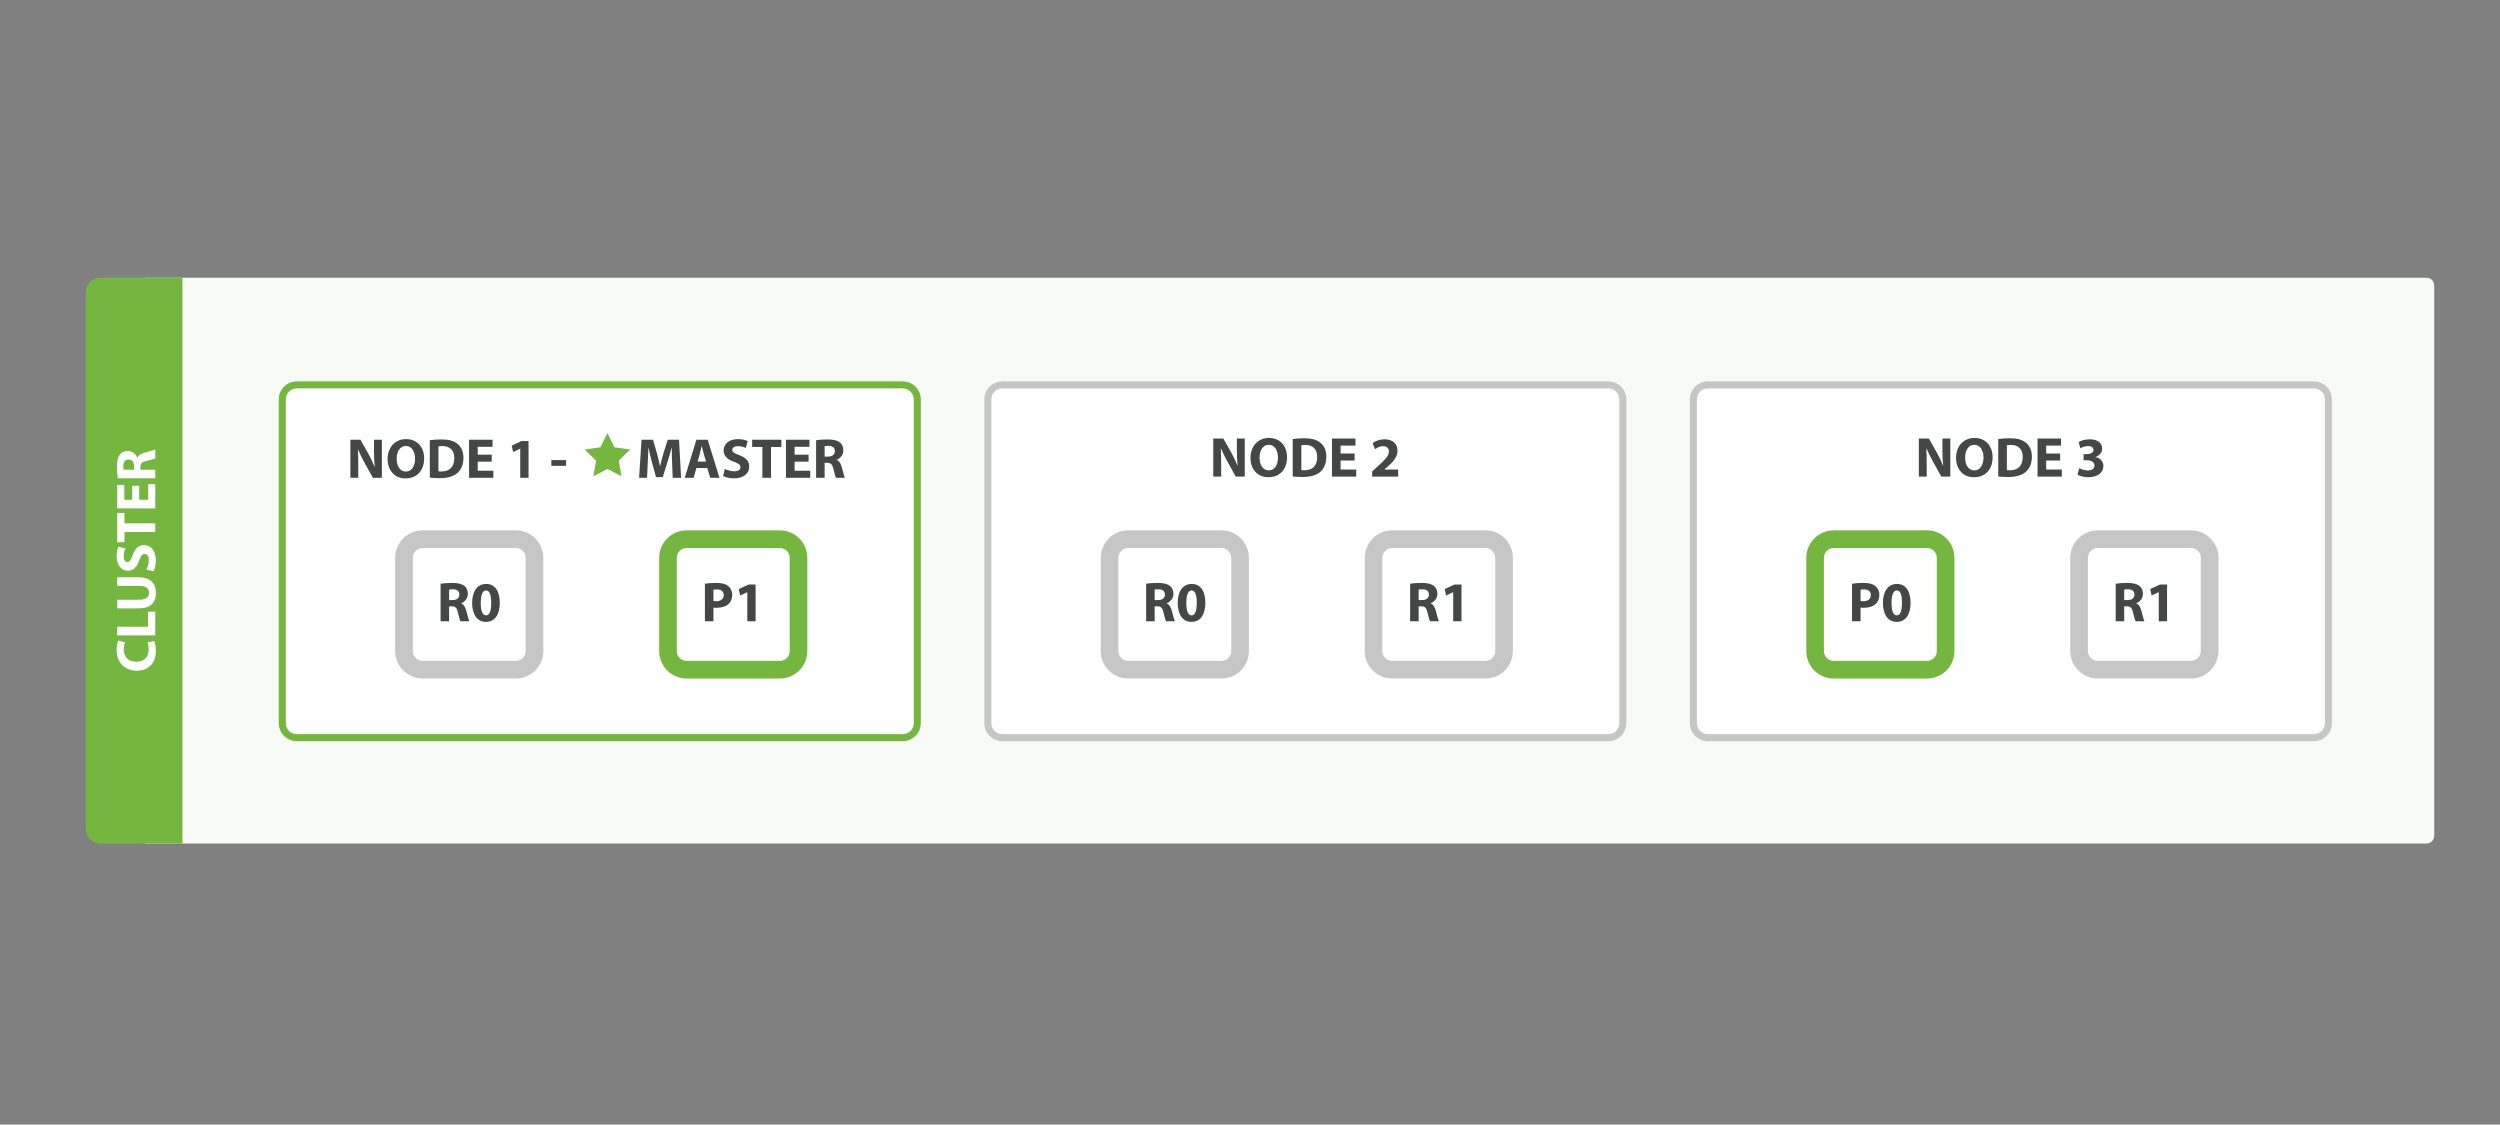 <?xml version="1.0" encoding="utf-8"?>
<!-- Generator: Adobe Illustrator 17.1.0, SVG Export Plug-In . SVG Version: 6.00 Build 0)  -->
<!DOCTYPE svg PUBLIC "-//W3C//DTD SVG 1.1//EN" "http://www.w3.org/Graphics/SVG/1.1/DTD/svg11.dtd">
<svg version="1.1" xmlns="http://www.w3.org/2000/svg" xmlns:xlink="http://www.w3.org/1999/xlink" x="0px" y="0px"
	 viewBox="0 0 566.929 255.026" enable-background="new 0 0 566.929 255.026" xml:space="preserve">
<rect x="0" y="0" width="566.929" height="255.026" fill="#808080" stroke="none"/>
<g id="Layer_2" display="none">
	<path display="inline" fill="#75B640" d="M41.378,191.282H22.729c-1.811,0-3.28-1.468-3.28-3.28V66.262
		c0-1.811,1.468-3.28,3.28-3.28h18.649V191.282z"/>
</g>
<g id="Layer_1">
	<path fill="#F8FAF6" d="M550.274,191.282H33.293c-1.811,0-3.28-1.468-3.28-3.28V66.262c0-1.811,1.468-3.28,3.28-3.28h516.981
		c0.961,0,1.74,0.779,1.74,1.74v124.82C552.013,190.503,551.234,191.282,550.274,191.282z"/>
	<path fill="#FFFFFF" stroke="#75B640" stroke-width="1.6" stroke-miterlimit="10" d="M204.734,167.282H67.293
		c-1.811,0-3.28-1.468-3.28-3.28V90.562c0-1.811,1.468-3.28,3.28-3.28h137.441c1.811,0,3.28,1.468,3.28,3.28v73.441
		C208.013,165.814,206.545,167.282,204.734,167.282z"/>
	<path fill="#FFFFFF" stroke="#C6C6C6" stroke-width="1.6" stroke-miterlimit="10" d="M364.734,167.282H227.293
		c-1.811,0-3.28-1.468-3.28-3.28V90.562c0-1.811,1.468-3.28,3.28-3.28h137.441c1.811,0,3.28,1.468,3.28,3.28v73.441
		C368.013,165.814,366.545,167.282,364.734,167.282z"/>
	<path fill="#FFFFFF" stroke="#C6C6C6" stroke-width="1.6" stroke-miterlimit="10" d="M524.734,167.282H387.293
		c-1.811,0-3.28-1.468-3.28-3.28V90.562c0-1.811,1.468-3.28,3.28-3.28h137.441c1.811,0,3.28,1.468,3.28,3.28v73.441
		C528.013,165.814,526.545,167.282,524.734,167.282z"/>
	<g>
		<path fill="#FFFFFF" d="M95.84,151.871c-2.33,0-4.226-1.896-4.226-4.226v-21.148c0-2.33,1.896-4.226,4.226-4.226h21.147
			c2.33,0,4.226,1.896,4.226,4.226v21.148c0,2.33-1.896,4.226-4.226,4.226H95.84z"/>
		<g>
			<path fill="#C6C6C6" d="M116.987,124.271c1.229,0,2.226,0.997,2.226,2.226v21.148c0,1.229-0.997,2.226-2.226,2.226H95.84
				c-1.229,0-2.226-0.997-2.226-2.226v-21.148c0-1.229,0.997-2.226,2.226-2.226H116.987 M116.987,120.271H95.84
				c-3.433,0-6.226,2.793-6.226,6.226v21.148c0,3.433,2.793,6.226,6.226,6.226h21.148c3.433,0,6.226-2.793,6.226-6.226v-21.148
				C123.213,123.064,120.42,120.271,116.987,120.271L116.987,120.271z"/>
		</g>
	</g>
	<g>
		<path fill="#FFFFFF" d="M155.706,151.871c-2.33,0-4.226-1.896-4.226-4.226v-21.148c0-2.33,1.896-4.226,4.226-4.226h21.147
			c2.33,0,4.226,1.896,4.226,4.226v21.148c0,2.33-1.896,4.226-4.226,4.226H155.706z"/>
		<g>
			<path fill="#75B640" d="M176.854,124.271c1.229,0,2.226,0.997,2.226,2.226v21.148c0,1.229-0.997,2.226-2.226,2.226h-21.148
				c-1.229,0-2.226-0.997-2.226-2.226v-21.148c0-1.229,0.997-2.226,2.226-2.226H176.854 M176.854,120.271h-21.148
				c-3.433,0-6.226,2.793-6.226,6.226v21.148c0,3.433,2.793,6.226,6.226,6.226h21.148c3.433,0,6.226-2.793,6.226-6.226v-21.148
				C183.08,123.064,180.287,120.271,176.854,120.271L176.854,120.271z"/>
		</g>
	</g>
	<g>
		<path fill="#FFFFFF" d="M255.84,151.871c-2.33,0-4.226-1.896-4.226-4.226v-21.148c0-2.33,1.896-4.226,4.226-4.226h21.147
			c2.33,0,4.226,1.896,4.226,4.226v21.148c0,2.33-1.896,4.226-4.226,4.226H255.84z"/>
		<g>
			<path fill="#C6C6C6" d="M276.987,124.271c1.229,0,2.226,0.997,2.226,2.226v21.148c0,1.229-0.997,2.226-2.226,2.226H255.84
				c-1.229,0-2.226-0.997-2.226-2.226v-21.148c0-1.229,0.997-2.226,2.226-2.226H276.987 M276.987,120.271H255.84
				c-3.433,0-6.226,2.793-6.226,6.226v21.148c0,3.433,2.793,6.226,6.226,6.226h21.148c3.433,0,6.226-2.793,6.226-6.226v-21.148
				C283.214,123.064,280.42,120.271,276.987,120.271L276.987,120.271z"/>
		</g>
	</g>
	<g>
		<path fill="#FFFFFF" d="M315.706,151.871c-2.33,0-4.226-1.896-4.226-4.226v-21.148c0-2.33,1.896-4.226,4.226-4.226h21.147
			c2.33,0,4.226,1.896,4.226,4.226v21.148c0,2.33-1.896,4.226-4.226,4.226H315.706z"/>
		<path fill="#C6C6C6" d="M336.854,124.271c1.229,0,2.226,0.997,2.226,2.226v21.148c0,1.229-0.997,2.226-2.226,2.226h-21.148
			c-1.229,0-2.226-0.997-2.226-2.226v-21.148c0-1.229,0.997-2.226,2.226-2.226H336.854 M336.854,120.271h-21.148
			c-3.433,0-6.226,2.793-6.226,6.226v21.148c0,3.433,2.793,6.226,6.226,6.226h21.148c3.433,0,6.226-2.793,6.226-6.226v-21.148
			C343.08,123.064,340.287,120.271,336.854,120.271L336.854,120.271z"/>
	</g>
	<g>
		<path fill="#FFFFFF" d="M415.84,151.871c-2.33,0-4.226-1.896-4.226-4.226v-21.148c0-2.33,1.896-4.226,4.226-4.226h21.147
			c2.33,0,4.226,1.896,4.226,4.226v21.148c0,2.33-1.896,4.226-4.226,4.226H415.84z"/>
		<path fill="#75B640" d="M436.987,124.271c1.229,0,2.226,0.997,2.226,2.226v21.148c0,1.229-0.997,2.226-2.226,2.226H415.84
			c-1.229,0-2.226-0.997-2.226-2.226v-21.148c0-1.229,0.997-2.226,2.226-2.226H436.987 M436.987,120.271H415.84
			c-3.433,0-6.226,2.793-6.226,6.226v21.148c0,3.433,2.793,6.226,6.226,6.226h21.148c3.433,0,6.226-2.793,6.226-6.226v-21.148
			C443.214,123.064,440.42,120.271,436.987,120.271L436.987,120.271z"/>
	</g>
	<g>
		<path fill="#FFFFFF" d="M475.706,151.871c-2.33,0-4.226-1.896-4.226-4.226v-21.148c0-2.33,1.896-4.226,4.226-4.226h21.148
			c2.33,0,4.226,1.896,4.226,4.226v21.148c0,2.33-1.896,4.226-4.226,4.226H475.706z"/>
		<path fill="#C6C6C6" d="M496.854,124.271c1.229,0,2.226,0.997,2.226,2.226v21.148c0,1.229-0.997,2.226-2.226,2.226h-21.148
			c-1.229,0-2.226-0.997-2.226-2.226v-21.148c0-1.229,0.997-2.226,2.226-2.226H496.854 M496.854,120.271h-21.148
			c-3.433,0-6.226,2.793-6.226,6.226v21.148c0,3.433,2.793,6.226,6.226,6.226h21.148c3.433,0,6.226-2.793,6.226-6.226v-21.148
			C503.08,123.064,500.287,120.271,496.854,120.271L496.854,120.271z"/>
	</g>
	<g>
		<path fill="#454746" d="M275.137,108.082v-8.628h2.279l1.792,3.162c0.512,0.909,1.024,1.984,1.408,2.957h0.038
			c-0.128-1.139-0.166-2.304-0.166-3.597v-2.522h1.792v8.628h-2.048l-1.844-3.329c-0.512-0.922-1.075-2.036-1.498-3.047
			l-0.038,0.013c0.051,1.14,0.077,2.356,0.077,3.764v2.599H275.137z"/>
		<path fill="#454746" d="M291.868,103.678c0,2.829-1.716,4.544-4.237,4.544c-2.561,0-4.059-1.933-4.059-4.391
			c0-2.586,1.651-4.519,4.199-4.519C290.421,99.312,291.868,101.297,291.868,103.678z M285.633,103.793c0,1.69,0.794,2.88,2.1,2.88
			c1.319,0,2.074-1.255,2.074-2.932c0-1.549-0.742-2.88-2.087-2.88C286.401,100.862,285.633,102.116,285.633,103.793z"/>
		<path fill="#454746" d="M293.146,99.569c0.717-0.115,1.651-0.18,2.638-0.18c1.639,0,2.701,0.294,3.533,0.922
			c0.896,0.666,1.459,1.729,1.459,3.252c0,1.651-0.602,2.791-1.434,3.495c-0.909,0.755-2.291,1.114-3.981,1.114
			c-1.012,0-1.729-0.064-2.215-0.128V99.569z M295.105,106.61c0.166,0.039,0.436,0.039,0.679,0.039
			c1.767,0.013,2.919-0.96,2.919-3.021c0.013-1.792-1.037-2.74-2.715-2.74c-0.435,0-0.717,0.039-0.883,0.077V106.61z"/>
		<path fill="#454746" d="M307.188,104.434h-3.175v2.048h3.546v1.6h-5.505v-8.628h5.326v1.6h-3.367v1.792h3.175V104.434z"/>
		<path fill="#454746" d="M311.169,108.082v-1.178l1.075-0.973c1.817-1.626,2.701-2.56,2.727-3.533c0-0.679-0.409-1.216-1.37-1.216
			c-0.717,0-1.344,0.358-1.779,0.691l-0.551-1.396c0.628-0.474,1.601-0.858,2.728-0.858c1.882,0,2.919,1.101,2.919,2.612
			c0,1.396-1.012,2.509-2.215,3.584l-0.769,0.64v0.026h3.137v1.6H311.169z"/>
	</g>
	<g>
		<path fill="#454746" d="M435.137,108.082v-8.628h2.279l1.792,3.162c0.512,0.909,1.024,1.984,1.408,2.957h0.038
			c-0.128-1.139-0.166-2.304-0.166-3.597v-2.522h1.792v8.628h-2.048l-1.844-3.329c-0.512-0.922-1.075-2.036-1.498-3.047
			l-0.038,0.013c0.051,1.14,0.077,2.356,0.077,3.764v2.599H435.137z"/>
		<path fill="#454746" d="M451.868,103.678c0,2.829-1.716,4.544-4.237,4.544c-2.561,0-4.059-1.933-4.059-4.391
			c0-2.586,1.651-4.519,4.199-4.519C450.421,99.312,451.868,101.297,451.868,103.678z M445.633,103.793c0,1.69,0.794,2.88,2.1,2.88
			c1.319,0,2.074-1.255,2.074-2.932c0-1.549-0.742-2.88-2.087-2.88C446.401,100.862,445.633,102.116,445.633,103.793z"/>
		<path fill="#454746" d="M453.146,99.569c0.717-0.115,1.651-0.18,2.638-0.18c1.639,0,2.701,0.294,3.533,0.922
			c0.896,0.666,1.459,1.729,1.459,3.252c0,1.651-0.602,2.791-1.434,3.495c-0.909,0.755-2.291,1.114-3.981,1.114
			c-1.012,0-1.729-0.064-2.215-0.128V99.569z M455.105,106.61c0.166,0.039,0.436,0.039,0.679,0.039
			c1.767,0.013,2.919-0.96,2.919-3.021c0.013-1.792-1.037-2.74-2.715-2.74c-0.435,0-0.717,0.039-0.883,0.077V106.61z"/>
		<path fill="#454746" d="M467.188,104.434h-3.175v2.048h3.546v1.6h-5.505v-8.628h5.326v1.6h-3.367v1.792h3.175V104.434z"/>
		<path fill="#454746" d="M471.515,106.174c0.345,0.179,1.139,0.512,1.933,0.512c1.012,0,1.523-0.486,1.523-1.114
			c0-0.819-0.819-1.19-1.677-1.19H472.5v-1.396h0.755c0.653-0.013,1.485-0.256,1.485-0.96c0-0.5-0.409-0.871-1.229-0.871
			c-0.679,0-1.396,0.294-1.741,0.499l-0.397-1.408c0.5-0.32,1.498-0.627,2.573-0.627c1.78,0,2.766,0.935,2.766,2.074
			c0,0.883-0.499,1.575-1.523,1.933v0.025c0.998,0.179,1.805,0.935,1.805,2.023c0,1.472-1.293,2.547-3.405,2.547
			c-1.075,0-1.984-0.281-2.471-0.589L471.515,106.174z"/>
	</g>
	<g>
		<path fill="#454746" d="M99.912,132.369c0.628-0.103,1.562-0.18,2.599-0.18c1.28,0,2.177,0.192,2.791,0.679
			c0.513,0.41,0.794,1.011,0.794,1.805c0,1.101-0.781,1.856-1.523,2.125v0.039c0.602,0.243,0.935,0.819,1.152,1.613
			c0.269,0.973,0.537,2.1,0.704,2.433h-1.997c-0.141-0.243-0.346-0.947-0.602-2.01c-0.23-1.076-0.602-1.37-1.396-1.383h-0.589v3.393
			h-1.934V132.369z M101.846,136.081h0.768c0.974,0,1.55-0.486,1.55-1.242c0-0.794-0.538-1.191-1.435-1.204
			c-0.474,0-0.742,0.039-0.883,0.064V136.081z"/>
		<path fill="#454746" d="M113.34,136.683c0,2.573-1.037,4.34-3.162,4.34c-2.15,0-3.098-1.933-3.111-4.289
			c0-2.407,1.024-4.314,3.176-4.314C112.47,132.419,113.34,134.404,113.34,136.683z M109.025,136.734
			c-0.013,1.908,0.448,2.816,1.204,2.816c0.755,0,1.164-0.947,1.164-2.842c0-1.844-0.396-2.816-1.178-2.816
			C109.499,133.892,109.013,134.801,109.025,136.734z"/>
	</g>
	<g>
		<path fill="#454746" d="M159.854,132.369c0.602-0.103,1.447-0.18,2.638-0.18c1.203,0,2.061,0.23,2.637,0.691
			c0.551,0.436,0.922,1.152,0.922,1.997c0,0.845-0.281,1.562-0.794,2.048c-0.665,0.627-1.651,0.909-2.804,0.909
			c-0.256,0-0.486-0.013-0.665-0.039v3.085h-1.934V132.369z M161.788,136.286c0.166,0.039,0.371,0.051,0.652,0.051
			c1.037,0,1.678-0.525,1.678-1.408c0-0.793-0.551-1.267-1.523-1.267c-0.397,0-0.666,0.038-0.807,0.077V136.286z"/>
		<path fill="#454746" d="M169.468,134.289h-0.025l-1.588,0.755l-0.32-1.459l2.202-1.024h1.613v8.321h-1.882V134.289z"/>
	</g>
	<g>
		<path fill="#454746" d="M259.912,132.369c0.628-0.103,1.562-0.18,2.599-0.18c1.28,0,2.177,0.192,2.791,0.679
			c0.513,0.41,0.794,1.011,0.794,1.805c0,1.101-0.781,1.856-1.523,2.125v0.039c0.602,0.243,0.935,0.819,1.152,1.613
			c0.269,0.973,0.537,2.1,0.704,2.433h-1.997c-0.141-0.243-0.346-0.947-0.602-2.01c-0.23-1.076-0.602-1.37-1.396-1.383h-0.589v3.393
			h-1.934V132.369z M261.846,136.081h0.768c0.974,0,1.55-0.486,1.55-1.242c0-0.794-0.538-1.191-1.435-1.204
			c-0.474,0-0.742,0.039-0.883,0.064V136.081z"/>
		<path fill="#454746" d="M273.34,136.683c0,2.573-1.037,4.34-3.162,4.34c-2.15,0-3.098-1.933-3.111-4.289
			c0-2.407,1.024-4.314,3.176-4.314C272.47,132.419,273.34,134.404,273.34,136.683z M269.025,136.734
			c-0.013,1.908,0.448,2.816,1.204,2.816c0.755,0,1.164-0.947,1.164-2.842c0-1.844-0.396-2.816-1.178-2.816
			C269.499,133.892,269.013,134.801,269.025,136.734z"/>
	</g>
	<g>
		<path fill="#454746" d="M319.778,132.369c0.628-0.103,1.562-0.18,2.599-0.18c1.28,0,2.177,0.192,2.791,0.679
			c0.513,0.41,0.794,1.011,0.794,1.805c0,1.101-0.781,1.856-1.523,2.125v0.039c0.602,0.243,0.935,0.819,1.152,1.613
			c0.269,0.973,0.537,2.1,0.704,2.433h-1.997c-0.141-0.243-0.346-0.947-0.602-2.01c-0.23-1.076-0.602-1.37-1.396-1.383h-0.589v3.393
			h-1.934V132.369z M321.712,136.081h0.768c0.974,0,1.55-0.486,1.55-1.242c0-0.794-0.538-1.191-1.435-1.204
			c-0.474,0-0.742,0.039-0.883,0.064V136.081z"/>
		<path fill="#454746" d="M329.545,134.289h-0.025l-1.588,0.755l-0.32-1.459l2.202-1.024h1.613v8.321h-1.882V134.289z"/>
	</g>
	<g>
		<path fill="#454746" d="M419.988,132.369c0.602-0.103,1.447-0.18,2.638-0.18c1.203,0,2.061,0.23,2.637,0.691
			c0.551,0.436,0.922,1.152,0.922,1.997c0,0.845-0.281,1.562-0.794,2.048c-0.665,0.627-1.651,0.909-2.804,0.909
			c-0.256,0-0.486-0.013-0.665-0.039v3.085h-1.934V132.369z M421.922,136.286c0.166,0.039,0.371,0.051,0.652,0.051
			c1.037,0,1.678-0.525,1.678-1.408c0-0.793-0.551-1.267-1.523-1.267c-0.397,0-0.666,0.038-0.807,0.077V136.286z"/>
		<path fill="#454746" d="M433.263,136.683c0,2.573-1.037,4.34-3.162,4.34c-2.15,0-3.098-1.933-3.11-4.289
			c0-2.407,1.023-4.314,3.175-4.314C432.393,132.419,433.263,134.404,433.263,136.683z M428.948,136.734
			c-0.013,1.908,0.448,2.816,1.204,2.816c0.755,0,1.164-0.947,1.164-2.842c0-1.844-0.396-2.816-1.178-2.816
			C429.422,133.892,428.936,134.801,428.948,136.734z"/>
	</g>
	<g>
		<path fill="#454746" d="M479.778,132.369c0.628-0.103,1.562-0.18,2.599-0.18c1.28,0,2.177,0.192,2.791,0.679
			c0.513,0.41,0.794,1.011,0.794,1.805c0,1.101-0.781,1.856-1.523,2.125v0.039c0.602,0.243,0.935,0.819,1.152,1.613
			c0.269,0.973,0.537,2.1,0.704,2.433h-1.997c-0.141-0.243-0.346-0.947-0.602-2.01c-0.23-1.076-0.602-1.37-1.396-1.383h-0.589v3.393
			h-1.934V132.369z M481.712,136.081h0.768c0.974,0,1.55-0.486,1.55-1.242c0-0.794-0.538-1.191-1.435-1.204
			c-0.474,0-0.742,0.039-0.883,0.064V136.081z"/>
		<path fill="#454746" d="M489.545,134.289h-0.025l-1.588,0.755l-0.32-1.459l2.202-1.024h1.613v8.321h-1.882V134.289z"/>
	</g>
	<g>
		<path fill="#454746" d="M79.458,108.347v-8.628h2.279l1.792,3.162c0.512,0.909,1.024,1.984,1.408,2.957h0.038
			c-0.128-1.139-0.166-2.304-0.166-3.597v-2.522h1.792v8.628h-2.048l-1.844-3.329c-0.512-0.922-1.075-2.036-1.498-3.047
			l-0.038,0.013c0.051,1.14,0.077,2.356,0.077,3.764v2.599H79.458z"/>
		<path fill="#454746" d="M96.189,103.943c0,2.829-1.716,4.544-4.238,4.544c-2.56,0-4.058-1.933-4.058-4.391
			c0-2.586,1.651-4.519,4.199-4.519C94.742,99.577,96.189,101.562,96.189,103.943z M89.954,104.058c0,1.69,0.794,2.88,2.1,2.88
			c1.319,0,2.074-1.255,2.074-2.932c0-1.549-0.742-2.88-2.087-2.88C90.723,101.126,89.954,102.381,89.954,104.058z"/>
		<path fill="#454746" d="M97.468,99.833c0.717-0.115,1.651-0.18,2.638-0.18c1.639,0,2.701,0.294,3.533,0.922
			c0.896,0.666,1.459,1.729,1.459,3.252c0,1.651-0.602,2.791-1.434,3.495c-0.909,0.755-2.291,1.114-3.981,1.114
			c-1.011,0-1.729-0.064-2.215-0.128V99.833z M99.427,106.875c0.166,0.039,0.436,0.039,0.679,0.039
			c1.767,0.013,2.919-0.96,2.919-3.021c0.013-1.792-1.037-2.74-2.714-2.74c-0.436,0-0.718,0.039-0.884,0.077V106.875z"/>
		<path fill="#454746" d="M111.51,104.698h-3.175v2.048h3.546v1.6h-5.505v-8.628h5.326v1.6h-3.367v1.792h3.175V104.698z"/>
		<path fill="#454746" d="M117.974,101.753h-0.025l-1.588,0.755l-0.32-1.459l2.202-1.024h1.613v8.321h-1.882V101.753z"/>
		<path fill="#454746" d="M128.38,104.34v1.293h-3.354v-1.293H128.38z"/>
		<path fill="#454746" d="M152.419,105.044c-0.039-1.037-0.077-2.292-0.077-3.546h-0.038c-0.27,1.101-0.628,2.33-0.961,3.341
			l-1.05,3.367h-1.523l-0.921-3.342c-0.282-1.011-0.576-2.24-0.781-3.367h-0.025c-0.052,1.165-0.09,2.497-0.154,3.572l-0.153,3.277
			h-1.805l0.55-8.628h2.599l0.846,2.88c0.269,0.999,0.537,2.074,0.729,3.085h0.038c0.243-0.999,0.538-2.138,0.819-3.098l0.922-2.868
			h2.548l0.474,8.628h-1.907L152.419,105.044z"/>
		<path fill="#454746" d="M157.921,106.132l-0.614,2.215h-2.022l2.637-8.628h2.561l2.676,8.628h-2.1l-0.665-2.215H157.921z
			 M160.11,104.672l-0.538-1.831c-0.153-0.512-0.307-1.152-0.435-1.664h-0.025c-0.129,0.512-0.257,1.165-0.397,1.664l-0.512,1.831
			H160.11z"/>
		<path fill="#454746" d="M164.372,106.337c0.524,0.269,1.331,0.538,2.163,0.538c0.896,0,1.37-0.372,1.37-0.935
			c0-0.538-0.41-0.845-1.446-1.216c-1.435-0.499-2.369-1.293-2.369-2.547c0-1.473,1.229-2.599,3.265-2.599
			c0.974,0,1.69,0.205,2.202,0.436l-0.436,1.574c-0.346-0.166-0.96-0.409-1.805-0.409s-1.255,0.384-1.255,0.832
			c0,0.55,0.486,0.793,1.601,1.216c1.523,0.563,2.24,1.357,2.24,2.573c0,1.447-1.113,2.676-3.482,2.676
			c-0.985,0-1.958-0.256-2.445-0.525L164.372,106.337z"/>
		<path fill="#454746" d="M172.884,101.357h-2.316v-1.639h6.631v1.639h-2.355v6.99h-1.959V101.357z"/>
		<path fill="#454746" d="M183.368,104.698h-3.175v2.048h3.546v1.6h-5.505v-8.628h5.326v1.6h-3.367v1.792h3.175V104.698z"/>
		<path fill="#454746" d="M185.069,99.833c0.628-0.103,1.562-0.18,2.599-0.18c1.28,0,2.177,0.192,2.791,0.679
			c0.513,0.41,0.794,1.011,0.794,1.805c0,1.101-0.781,1.856-1.523,2.125v0.039c0.602,0.243,0.935,0.819,1.152,1.613
			c0.269,0.973,0.537,2.1,0.704,2.433h-1.997c-0.141-0.243-0.346-0.947-0.602-2.01c-0.23-1.076-0.602-1.37-1.396-1.383h-0.589v3.393
			h-1.934V99.833z M187.003,103.546h0.768c0.974,0,1.55-0.486,1.55-1.242c0-0.794-0.538-1.191-1.435-1.204
			c-0.474,0-0.742,0.039-0.883,0.064V103.546z"/>
	</g>
	<polygon fill="#75B640" points="137.747,98.203 139.339,101.431 142.901,101.948 140.324,104.46 140.932,108.007 137.747,106.333 
		134.561,108.007 135.17,104.46 132.592,101.948 136.154,101.431 	"/>
	<path fill="#75B640" d="M41.378,191.282H22.729c-1.811,0-3.28-1.468-3.28-3.28V66.262c0-1.811,1.468-3.28,3.28-3.28h18.649V191.282
		z"/>
	<g>
		<path fill="#FFFFFF" d="M34.97,145.37c0.179,0.358,0.371,1.165,0.371,2.215c0,2.983-1.856,4.519-4.314,4.519
			c-2.944,0-4.583-2.1-4.583-4.711c0-1.011,0.205-1.78,0.384-2.125l1.55,0.396c-0.167,0.397-0.32,0.948-0.32,1.639
			c0,1.549,0.935,2.752,2.854,2.752c1.729,0,2.816-1.024,2.816-2.765c0-0.589-0.128-1.242-0.281-1.626L34.97,145.37z"/>
		<path fill="#FFFFFF" d="M26.584,144.091v-1.959h6.99v-3.431h1.639v5.39H26.584z"/>
		<path fill="#FFFFFF" d="M26.584,136.001h4.968c1.484,0,2.24-0.563,2.24-1.562c0-1.024-0.717-1.587-2.24-1.587h-4.968v-1.946h4.84
			c2.662,0,3.93,1.344,3.93,3.598c0,2.176-1.203,3.457-3.956,3.457h-4.813V136.001z"/>
		<path fill="#FFFFFF" d="M33.204,129.153c0.269-0.525,0.537-1.331,0.537-2.164c0-0.896-0.371-1.37-0.935-1.37
			c-0.537,0-0.845,0.41-1.216,1.447c-0.499,1.434-1.293,2.368-2.548,2.368c-1.472,0-2.599-1.229-2.599-3.265
			c0-0.973,0.205-1.689,0.436-2.202l1.574,0.435c-0.166,0.346-0.409,0.96-0.409,1.805c0,0.845,0.384,1.255,0.832,1.255
			c0.551,0,0.794-0.487,1.216-1.601c0.563-1.523,1.357-2.24,2.573-2.24c1.447,0,2.676,1.114,2.676,3.482
			c0,0.986-0.256,1.959-0.524,2.445L33.204,129.153z"/>
		<path fill="#FFFFFF" d="M28.223,120.641v2.317h-1.639v-6.632h1.639v2.356h6.99v1.958H28.223z"/>
		<path fill="#FFFFFF" d="M31.565,110.158v3.175h2.048v-3.546h1.601v5.505h-8.629v-5.326h1.601v3.367h1.792v-3.175H31.565z"/>
		<path fill="#FFFFFF" d="M26.7,108.457c-0.103-0.627-0.179-1.562-0.179-2.599c0-1.28,0.191-2.176,0.679-2.791
			c0.409-0.512,1.011-0.793,1.805-0.793c1.101,0,1.856,0.781,2.125,1.523h0.038c0.244-0.602,0.819-0.935,1.613-1.152
			c0.974-0.269,2.1-0.538,2.433-0.704v1.997c-0.243,0.141-0.947,0.346-2.01,0.602c-1.075,0.23-1.37,0.602-1.383,1.395v0.589h3.393
			v1.933H26.7z M30.413,106.523v-0.769c0-0.973-0.486-1.549-1.242-1.549c-0.793,0-1.19,0.538-1.203,1.434
			c0,0.474,0.038,0.743,0.064,0.884H30.413z"/>
	</g>
</g>
</svg>
